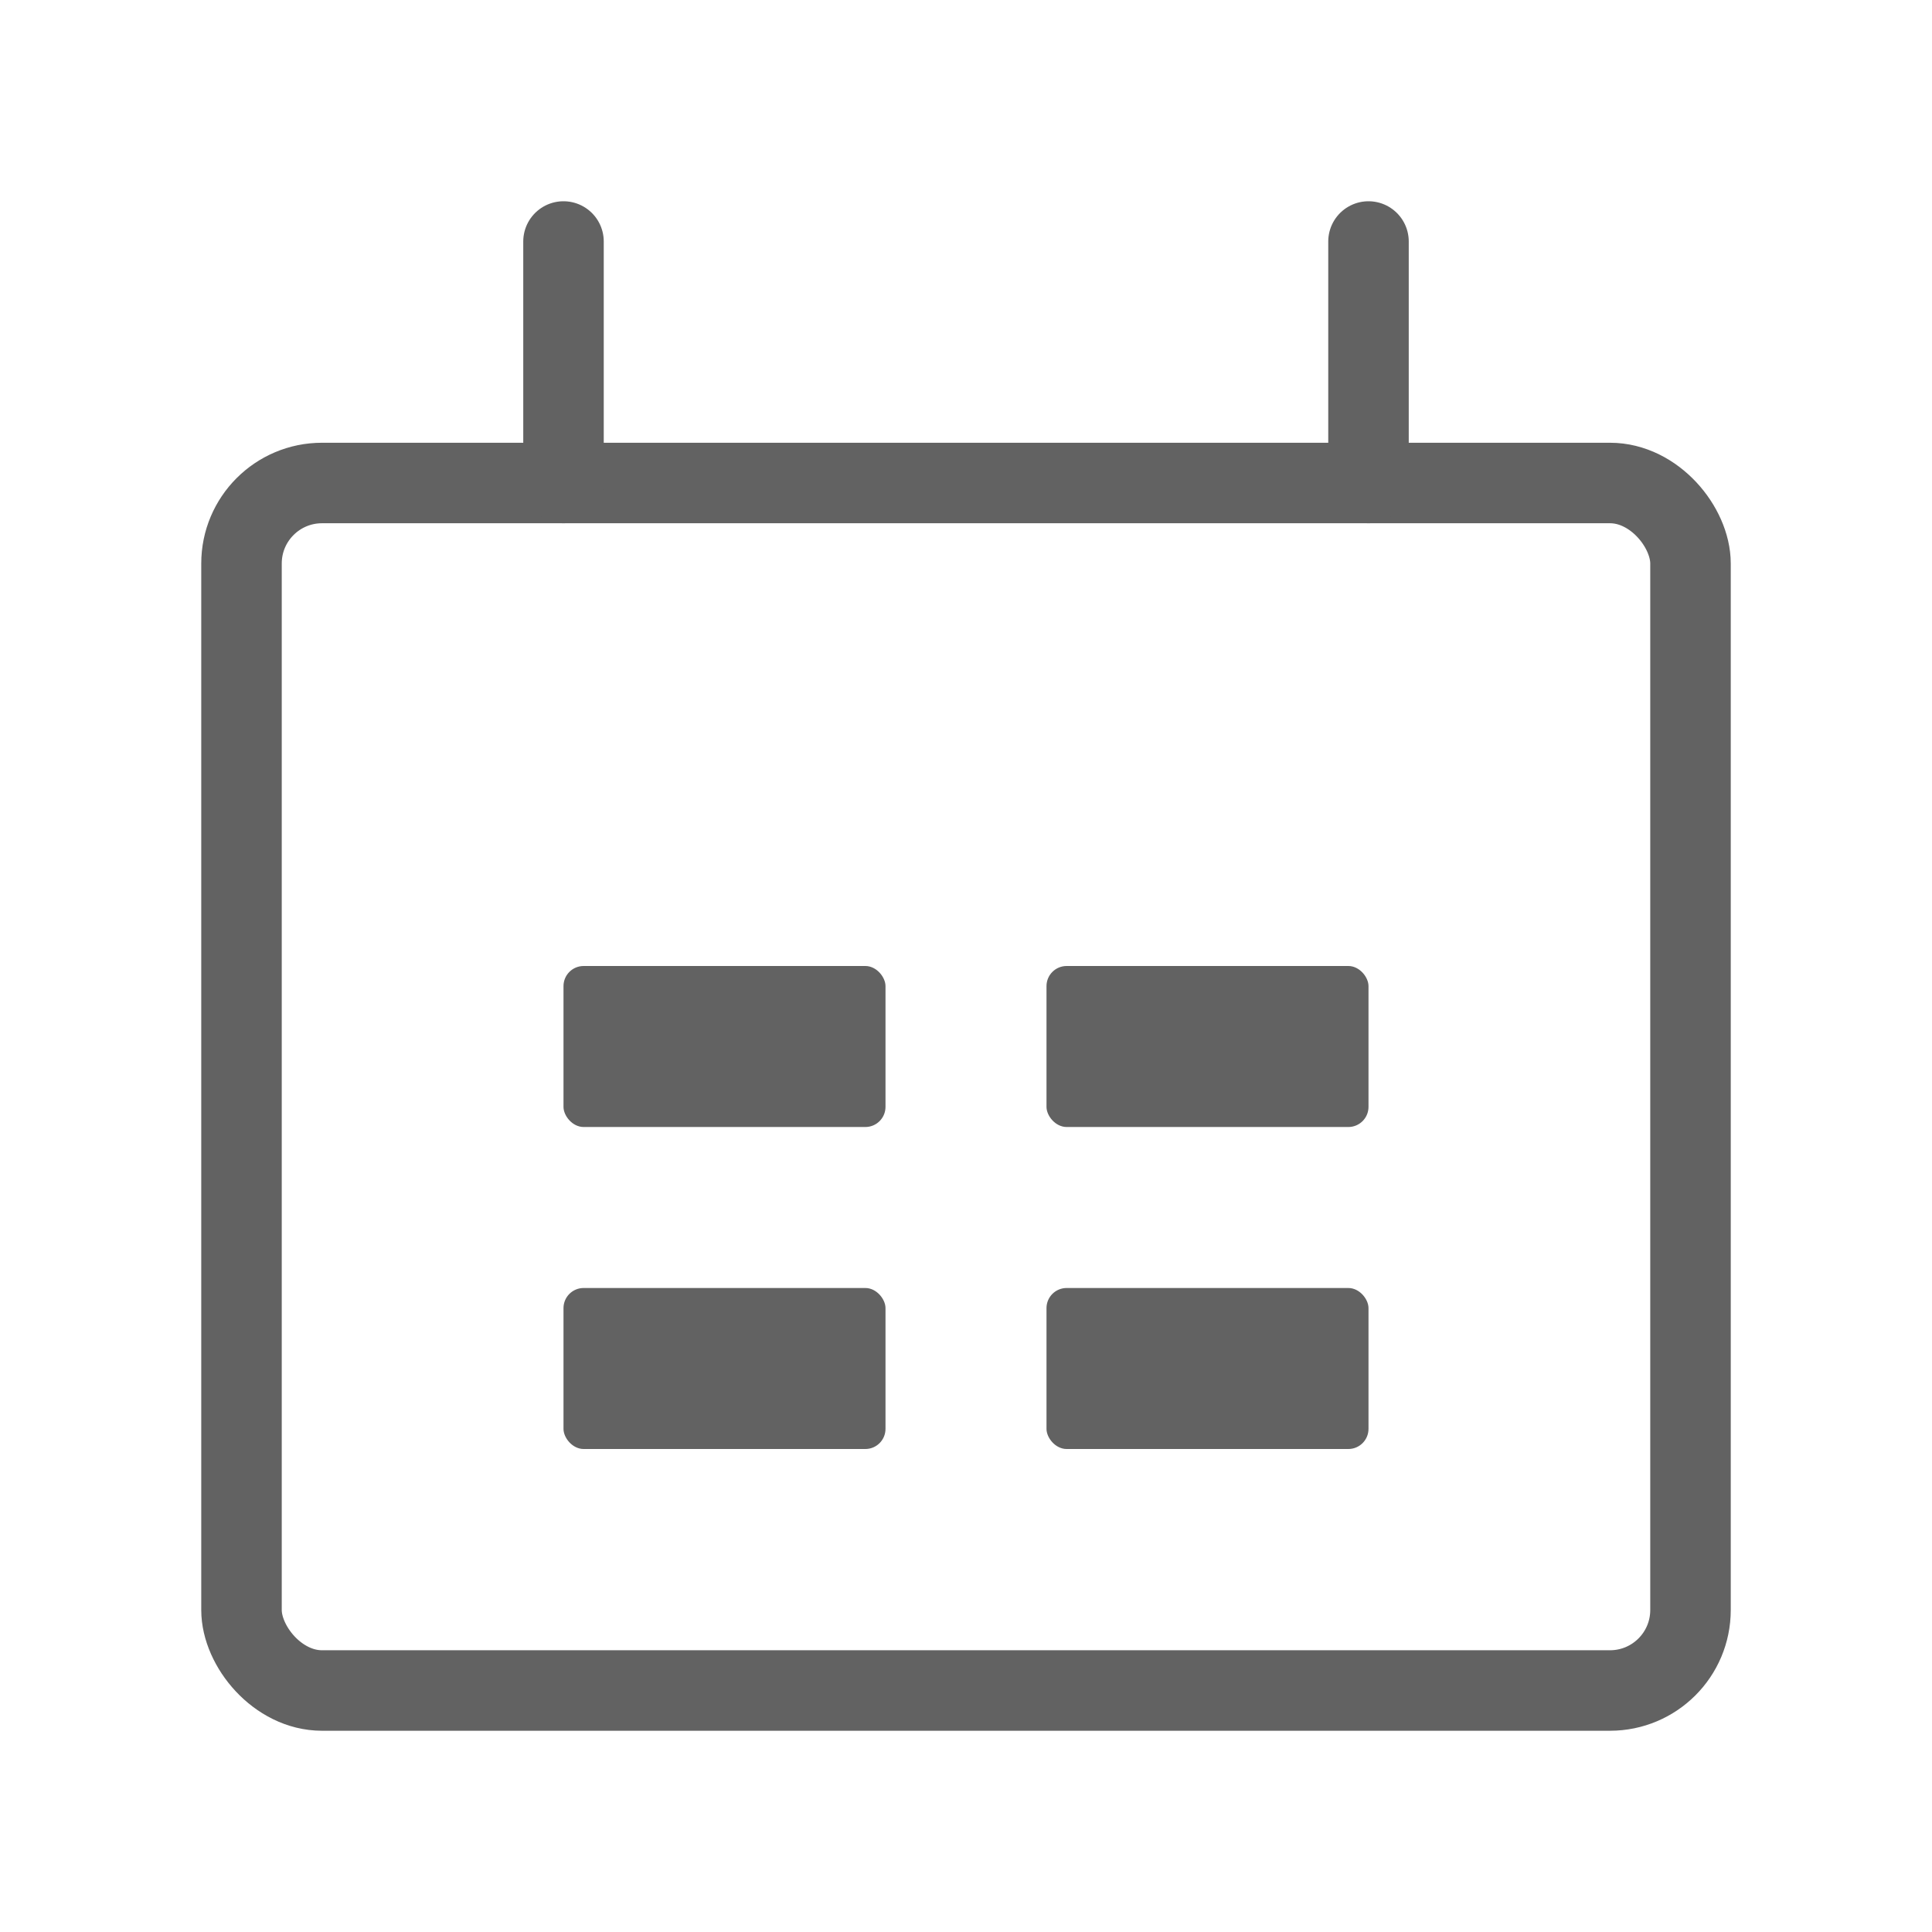<svg width="48" height="48" viewBox="0 0 48 48" fill="none" xmlns="http://www.w3.org/2000/svg">
<rect x="6" y="12" width="36" height="30" rx="2" stroke="#626262" stroke-width="2"/>
<path d="M14 6L14 12" stroke="#626262" stroke-width="2" stroke-linecap="round"/>
<path d="M34 6L34 12" stroke="#626262" stroke-width="2" stroke-linecap="round"/>
<rect x="14" y="24" width="8" height="4" rx="0.5" fill="#626262"/>
<rect x="14" y="32" width="8" height="4" rx="0.5" fill="#626262"/>
<rect x="26" y="24" width="8" height="4" rx="0.5" fill="#626262"/>
<rect x="26" y="32" width="8" height="4" rx="0.5" fill="#626262"/>
</svg>
